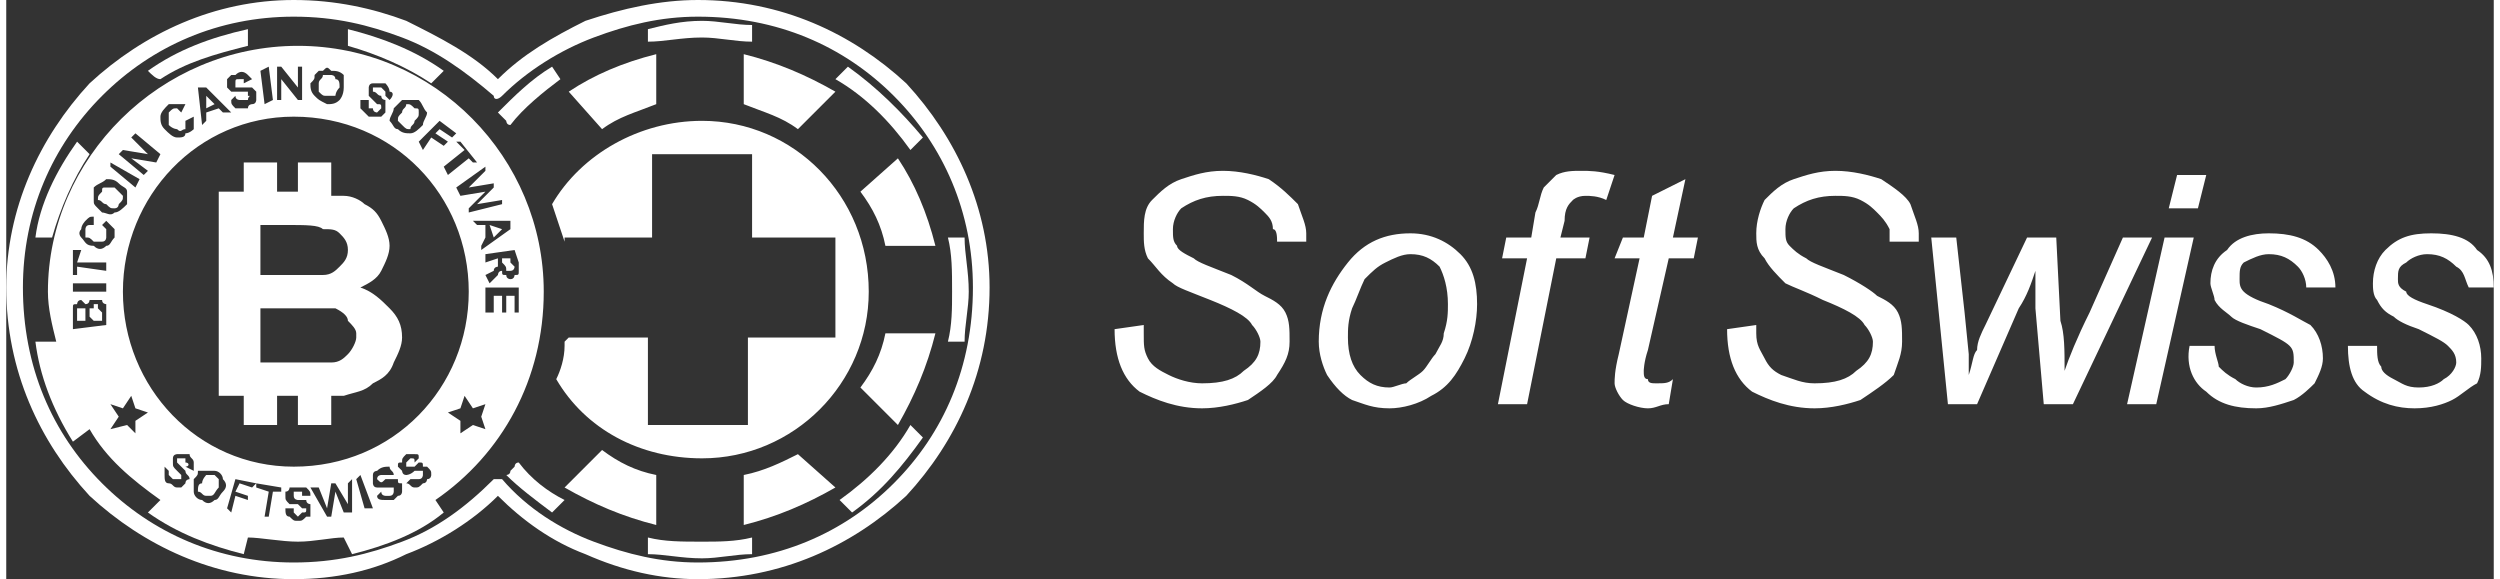 <?xml version="1.0" encoding="UTF-8"?>
<!DOCTYPE svg PUBLIC "-//W3C//DTD SVG 1.1//EN" "http://www.w3.org/Graphics/SVG/1.1/DTD/svg11.dtd">
<!-- Creator: CorelDRAW X7 -->
<svg xmlns="http://www.w3.org/2000/svg" xml:space="preserve" width="600px" height="139px" version="1.1" style="shape-rendering:geometricPrecision; text-rendering:geometricPrecision; image-rendering:optimizeQuality; fill-rule:evenodd; clip-rule:evenodd"
viewBox="0 0 597 139"
 xmlns:xlink="http://www.w3.org/1999/xlink">
 <rect x="0" y="0" width="597" height="139" fill="#333333" stroke="none"/>
 <defs>
  <style type="text/css">
   <![CDATA[
    .fil1 {fill:white}
    .fil0 {fill:white;fill-rule:nonzero}
   ]]>
  </style>
 </defs>
 <g id="Layer_x0020_1">
  <path class="fil0" d="M266 79l7 -1 0 2c0,3 0,4 1,6 1,2 3,3 5,4 2,1 5,2 8,2 5,0 8,-1 10,-3 3,-2 4,-4 4,-7 0,-1 -1,-3 -2,-4 -1,-2 -5,-4 -10,-6 -5,-2 -8,-3 -9,-4 -3,-2 -4,-4 -6,-6 -1,-2 -1,-4 -1,-6 0,-3 0,-6 2,-8 2,-2 4,-4 7,-5 3,-1 6,-2 10,-2 4,0 8,1 11,2 3,2 5,4 7,6 1,3 2,5 2,7 0,1 0,1 0,2l-7 0c0,-1 0,-3 -1,-3 0,-2 -1,-3 -2,-4 -1,-1 -2,-2 -4,-3 -2,-1 -4,-1 -6,-1 -4,0 -7,1 -10,3 -1,1 -2,3 -2,5 0,2 0,3 1,4 0,1 2,2 4,3 1,1 4,2 9,4 4,2 6,4 8,5 2,1 4,2 5,4 1,2 1,4 1,7 0,3 -1,5 -3,8 -1,2 -4,4 -7,6 -3,1 -7,2 -11,2 -6,0 -11,-2 -15,-4 -4,-3 -6,-8 -6,-15zm49 3l0 0c0,-8 3,-14 7,-19 4,-5 9,-7 15,-7 5,0 9,2 12,5 3,3 4,7 4,12 0,4 -1,9 -3,13 -2,4 -4,7 -8,9 -3,2 -7,3 -10,3 -4,0 -6,-1 -9,-2 -2,-1 -4,-3 -6,-6 -1,-2 -2,-5 -2,-8zm7 -1l0 0c0,4 1,7 3,9 2,2 4,3 7,3 1,0 3,-1 4,-1 1,-1 3,-2 4,-3 1,-1 2,-3 3,-4 1,-2 2,-3 2,-5 1,-3 1,-5 1,-7 0,-4 -1,-7 -2,-9 -2,-2 -4,-3 -7,-3 -2,0 -4,1 -6,2 -2,1 -3,2 -5,4 -1,2 -2,5 -3,7 -1,3 -1,5 -1,7zm36 16l0 0 7 -35 -6 0 1 -5 6 0 1 -6c1,-2 1,-4 2,-6 1,-1 2,-2 3,-3 2,-1 4,-1 6,-1 2,0 4,0 8,1l-2 6c-2,-1 -4,-1 -5,-1 -2,0 -3,1 -3,1 -1,1 -2,2 -2,5l-1 4 7 0 -1 5 -7 0 -7 35 -7 0zm42 -6l0 0 -1 6c-2,0 -3,1 -5,1 -2,0 -5,-1 -6,-2 -1,-1 -2,-3 -2,-4 0,-1 0,-3 1,-7l5 -23 -6 0 2 -5 5 0 2 -10 8 -4 -3 14 6 0 -1 5 -6 0 -5 22c-1,3 -1,5 -1,5 0,1 0,2 1,2 0,1 1,1 2,1 2,0 3,0 4,-1zm13 -12l0 0 7 -1 0 2c0,3 1,4 2,6 1,2 2,3 4,4 3,1 5,2 8,2 5,0 8,-1 10,-3 3,-2 4,-4 4,-7 0,-1 -1,-3 -2,-4 -1,-2 -5,-4 -10,-6 -4,-2 -7,-3 -9,-4 -2,-2 -4,-4 -5,-6 -2,-2 -2,-4 -2,-6 0,-3 1,-6 2,-8 2,-2 4,-4 7,-5 3,-1 6,-2 10,-2 4,0 8,1 11,2 3,2 6,4 7,6 1,3 2,5 2,7 0,1 0,1 0,2l-7 0c0,-1 0,-3 0,-3 -1,-2 -2,-3 -3,-4 -1,-1 -2,-2 -4,-3 -2,-1 -4,-1 -6,-1 -4,0 -7,1 -10,3 -1,1 -2,3 -2,5 0,2 0,3 1,4 1,1 2,2 4,3 1,1 4,2 9,4 4,2 7,4 8,5 2,1 4,2 5,4 1,2 1,4 1,7 0,3 -1,5 -2,8 -2,2 -5,4 -8,6 -3,1 -7,2 -11,2 -6,0 -11,-2 -15,-4 -4,-3 -6,-8 -6,-15zm53 18l0 0 -4 -40 6 0 2 18 1 10c0,1 0,2 0,5 1,-3 1,-5 2,-6 0,-2 1,-4 2,-6l10 -21 7 0 1 20c1,3 1,7 1,12 1,-3 3,-8 6,-14l8 -18 7 0 -19 40 -7 0 -2 -23c0,-2 0,-5 0,-9 -1,3 -2,6 -4,9l-10 23 -7 0zm53 -47l0 0 2 -8 7 0 -2 8 -7 0zm-10 47l0 0 7 0 9 -40 -7 0 -9 40zm15 -14l0 0 6 0c0,2 1,4 1,5 1,1 2,2 4,3 1,1 3,2 5,2 3,0 5,-1 7,-2 1,-1 2,-3 2,-4 0,-2 0,-3 -1,-4 -1,-1 -3,-2 -7,-4 -3,-1 -6,-2 -7,-3 -1,-1 -3,-2 -4,-4 0,-1 -1,-3 -1,-4 0,-3 1,-6 4,-8 2,-3 6,-4 10,-4 5,0 9,1 12,4 2,2 4,5 4,9l-7 0c0,-2 -1,-4 -2,-5 -2,-2 -4,-3 -7,-3 -2,0 -4,1 -6,2 -1,1 -1,2 -1,4 0,1 0,2 1,3 1,1 3,2 6,3 5,2 8,4 10,5 2,2 3,5 3,8 0,2 -1,4 -2,6 -1,1 -3,3 -5,4 -3,1 -6,2 -9,2 -5,0 -9,-1 -12,-4 -3,-2 -5,-6 -4,-11zm38 0l0 0 7 0c0,2 0,4 1,5 0,1 1,2 3,3 2,1 3,2 6,2 3,0 5,-1 6,-2 2,-1 3,-3 3,-4 0,-2 -1,-3 -2,-4 -1,-1 -3,-2 -7,-4 -3,-1 -5,-2 -6,-3 -2,-1 -3,-2 -4,-4 -1,-1 -1,-3 -1,-4 0,-3 1,-6 3,-8 3,-3 6,-4 11,-4 5,0 9,1 11,4 3,2 4,5 4,9l-6 0c-1,-2 -1,-4 -3,-5 -2,-2 -4,-3 -7,-3 -2,0 -4,1 -5,2 -2,1 -2,2 -2,4 0,1 0,2 2,3 0,1 2,2 5,3 6,2 9,4 10,5 2,2 3,5 3,8 0,2 0,4 -1,6 -2,1 -4,3 -6,4 -2,1 -5,2 -9,2 -4,0 -8,-1 -12,-4 -3,-2 -4,-6 -4,-11z"/>
  <g id="_359558235760">
   <path class="fil0" d="M118 119c-6,6 -14,11 -22,14 -8,4 -17,6 -27,6 -19,0 -36,-8 -49,-20 -12,-13 -20,-30 -20,-50 0,-19 8,-36 20,-49 13,-12 30,-20 49,-20 10,0 19,2 27,5 8,4 16,8 22,14 6,-6 13,-10 21,-14 9,-3 18,-5 27,-5 20,0 37,8 50,20 12,13 20,30 20,49 0,20 -8,37 -20,50 -13,12 -30,20 -50,20 -9,0 -18,-2 -27,-6 -8,-3 -15,-8 -21,-14zm-23 11c8,-3 15,-8 22,-15l0 0c0,0 2,0 2,0 6,7 14,12 22,15 8,3 16,5 25,5 19,0 35,-7 47,-19 12,-12 19,-28 19,-47 0,-18 -7,-34 -19,-46 -12,-12 -28,-19 -47,-19 -9,0 -17,2 -25,5 -8,3 -16,8 -22,14l0 0c-1,1 -2,1 -2,0 -7,-6 -14,-11 -22,-14 -8,-3 -16,-5 -26,-5 -18,0 -34,7 -46,19 -12,12 -19,28 -19,46 0,19 7,35 19,47 12,12 28,19 46,19 10,0 18,-2 26,-5z"/>
   <path class="fil1" d="M155 37l24 0 0 20 20 0 0 24 -21 0 0 21 -24 0 0 -21 -19 0 -1 1c0,0 0,0 0,1l0 0c0,3 -1,6 -2,8 7,12 20,19 35,19 22,0 40,-18 40,-40 0,-23 -18,-41 -40,-41 -15,0 -29,8 -36,20 1,3 2,6 3,9l0 -1 21 0 0 -20zm12 -32l0 0c4,0 8,1 12,1l0 4c-4,0 -8,-1 -12,-1 -5,0 -9,1 -13,1l0 -3c4,-1 8,-2 13,-2zm35 11l0 0c7,5 13,11 18,17l-3 3c-5,-7 -11,-13 -18,-17l3 -3zm28 41l0 0c0,4 1,8 1,13 0,4 -1,8 -1,12l-4 0c1,-4 1,-8 1,-12 0,-5 0,-9 -1,-13l4 0zm-10 48l0 0c-5,7 -10,13 -17,18l-3 -3c7,-5 13,-11 17,-18l3 3zm-41 28l0 0c-4,0 -8,1 -12,1 -5,0 -9,-1 -13,-1l0 -4c4,1 8,1 13,1 4,0 8,0 12,-1l0 4zm-48 -10l0 0c-4,-3 -8,-6 -11,-9 0,0 1,0 1,-1l0 0c0,0 1,-1 1,-1l0 0c0,0 0,-1 1,-1 3,4 7,7 11,9l-3 3zm-13 -96l0 0c4,-4 8,-8 13,-11l2 3c-4,3 -9,7 -12,11 -1,0 -1,-1 -1,-1l0 0c0,0 -1,-1 -1,-1l0 0c0,0 -1,-1 -1,-1zm59 -14l0 0c8,2 15,5 22,9l-9 9c-4,-3 -8,-4 -13,-6l0 -12zm28 33l0 0 9 -8c4,6 7,13 9,21l-12 0c-1,-5 -3,-9 -6,-13zm6 34l0 0 12 0c-2,8 -5,15 -9,22l-9 -9c3,-4 5,-8 6,-13zm-21 29l0 0 9 8c-7,4 -14,7 -22,9l0 -12c5,-1 9,-3 13,-5zm-34 5l0 0 0 12c-8,-2 -15,-5 -22,-9l9 -9c4,3 8,5 13,6zm-13 -83l0 0 -8 -9c6,-4 13,-7 21,-9l0 12c-5,2 -9,3 -13,6z"/>
   <path class="fil1" d="M110 95l-1 3 -3 1 3 2 0 3 3 -2 3 1 -1 -3 1 -3 -3 1 -2 -3zm-7 25l2 3c-6,5 -14,8 -22,10l-2 -4c-3,0 -7,1 -11,1 -4,0 -9,-1 -12,-1l-1 4c-8,-2 -16,-5 -23,-10l3 -3c-7,-5 -13,-10 -17,-17l0 0 -4 3c-5,-8 -8,-16 -9,-24l5 0c-1,-4 -2,-8 -2,-12 0,-32 27,-59 60,-59 33,0 59,27 59,59 0,21 -10,39 -26,50l0 0zm12 -51l0 0 8 0 0 6 -1 0 0 -4 -2 0 0 4 -1 0 0 -4 -2 0 0 4 -2 0 0 -6zm4 -7l0 0 2 0 0 1c1,1 1,1 1,1 0,0 0,1 -1,1 0,0 0,0 0,0 0,0 -1,0 -1,0 0,0 0,0 0,0 0,-1 0,-1 -1,-2l0 -1zm-4 -1l0 0 0 2 3 -1 0 1c0,0 0,0 0,0 0,1 0,1 0,1 0,0 -1,0 -1,1l-2 1 1 2 1 -1c0,0 1,-1 1,-1 0,0 0,-1 1,-1 0,1 0,1 1,1 0,1 1,1 1,1 1,0 1,-1 1,-1 1,0 1,0 1,-1 0,0 0,-1 0,-2l-1 -3 -7 1zm2 -4l0 0 2 -2 -3 -1 1 3zm-3 3l0 0 0 -1 1 -2 0 -3 -2 0 -1 -1 9 0 0 2 -7 5zm-6 -15l0 0 7 -5 0 1 -4 4 6 -1 0 1 -4 4 6 -1 0 1 -8 2 0 -1 4 -4 -6 1 -1 -2zm-3 -5l0 0 1 2 5 -4 1 1 1 0 -4 -5 -1 0 2 2 -5 4zm-6 -6l0 0 5 -5 4 3 -1 1 -3 -2 -1 1 3 2 -1 1 -3 -2 -2 3 -1 -2zm-4 -7l0 0c0,-1 1,-1 1,-2 1,0 1,0 2,1 1,0 1,0 1,1 0,1 0,1 -1,2 0,1 -1,1 -1,2 -1,0 -1,0 -2,-1 0,0 -1,-1 -1,-1 0,-1 0,-1 1,-2zm-2 -1l0 0c0,1 -1,2 -1,3 1,1 1,2 2,2 1,1 2,1 3,1 1,0 2,-1 3,-2 0,-1 1,-2 1,-3 -1,-1 -1,-2 -2,-3 -1,0 -1,0 -2,0 0,0 -1,0 -1,0 -1,0 -1,0 -1,0 -1,1 -1,1 -2,2zm-8 -2l0 0 2 0c0,1 0,1 0,2 0,0 0,0 1,0 0,1 1,1 1,1 0,0 1,-1 1,-1 0,0 0,0 0,0 0,-1 0,-1 -1,-1 0,0 0,0 -1,-1 0,0 -1,-1 -1,-1 0,-1 0,-1 0,-2 0,0 0,-1 1,-1 0,0 0,0 1,0 0,0 1,0 2,0 0,0 1,1 1,2 1,0 1,1 0,2l-1 -1c0,0 0,-1 0,-1 0,0 -1,-1 -1,-1 0,0 -1,0 -1,0 0,0 -1,0 -1,0 0,1 0,1 0,1 1,0 1,1 2,1 0,1 1,1 1,1 0,1 0,1 0,1 0,1 0,1 0,2 0,0 0,0 -1,1 0,0 -1,0 -1,0 -1,0 -1,0 -2,0 -1,-1 -1,-1 -2,-2 0,-1 0,-1 0,-2zm-10 -4l0 0c0,1 0,2 0,2 1,1 1,1 2,1 0,0 1,0 2,0 0,0 0,-1 1,-2 0,-1 0,-2 -1,-2 0,-1 -1,-1 -1,-1 -1,0 -1,0 -2,0 0,1 -1,1 -1,2zm-2 0l0 0c1,-1 1,-1 1,-2 0,0 1,-1 1,-1 0,0 1,0 1,0 1,-1 1,-1 2,0 1,0 2,0 3,1 0,1 0,2 0,3 0,2 -1,3 -1,3 -1,1 -2,1 -3,1 -2,-1 -2,-1 -3,-2 -1,-1 -1,-2 -1,-3zm-8 4l0 0 0 -8 1 0 4 5 0 -5 1 0 0 8 -1 0 -4 -5 0 5 -1 0zm-3 1l0 0 -1 -8 2 -1 1 8 -2 1zm-8 -1l0 0c0,1 0,1 1,2 1,0 2,0 3,0 0,-1 1,-1 1,-1 1,0 1,-1 1,-1 0,-1 0,-1 0,-2 0,0 0,0 -1,-1 0,0 0,0 -1,0 0,0 -1,0 -2,0 0,0 -1,0 -1,0 0,-1 0,-1 0,-1 -1,0 0,0 0,0 0,-1 0,-1 1,-1 0,0 0,0 1,0 0,0 0,0 0,1l2 -1c0,0 -1,-1 -1,-1 -1,-1 -2,-1 -3,0 0,0 -1,0 -1,0 -1,1 -1,1 -1,1 0,1 0,1 0,2 0,0 1,1 1,1 1,0 1,0 2,0 1,0 1,0 1,0 1,0 1,0 1,0 0,1 0,1 0,1 1,0 0,0 0,1 0,0 0,0 -1,0 0,0 -1,0 -1,0 0,0 -1,0 -1,-1l-1 1zm-4 1l0 0 -2 -2 0 3 2 -1zm4 2l0 0 -2 0 -1 -1 -3 1 0 2 -1 1 -1 -9 2 0 6 6zm-11 2l0 0c0,0 0,1 0,1 0,1 0,1 0,1 -1,0 -1,1 -2,0 0,0 -1,0 -2,-1 0,-1 0,-1 0,-2 0,-1 0,-1 0,-1 1,-1 1,-1 2,-1 0,0 0,0 1,1l1 -2c-1,0 -1,0 -2,0 -1,0 -1,0 -2,0 -1,1 -2,2 -2,3 0,1 0,2 1,3 1,1 2,2 3,2 1,0 2,0 2,-1 1,0 2,-1 2,-1 0,-1 0,-2 0,-3l-2 1zm-10 13l0 0 -6 -5 1 -1 6 1 -4 -4 1 -1 6 5 -1 2 -6 -1 4 3 -1 1zm-2 3l0 0 1 -2 -7 -4 0 1 6 5zm-7 4l0 0c1,1 1,1 2,1 1,0 1,-1 1,-1 1,-1 1,-1 1,-2 -1,-1 -1,-1 -2,-2 -1,0 -2,0 -2,0 -1,0 -1,0 -1,1 -1,1 -1,1 -1,2 1,0 1,1 2,1zm-1 2l0 0c-1,-1 -1,-1 -1,-1 -1,-1 -1,-1 -1,-2 0,0 0,-1 0,-1 0,0 0,-1 0,-2 1,-1 2,-1 3,-2 1,0 2,0 3,1 1,1 2,1 2,2 0,1 0,2 0,3 -1,1 -2,2 -3,2 -1,1 -2,0 -3,0zm0 3l0 0 1 -1c1,1 1,1 2,2 0,0 0,1 0,2 -1,1 -1,2 -2,2 -1,1 -2,1 -3,0 -2,0 -2,-1 -3,-2 0,0 -1,-1 0,-2 0,-1 1,-2 1,-2 1,-1 1,-1 2,-1l0 2c-1,0 -1,0 -1,0 -1,0 -1,1 -1,1 0,1 0,1 0,2 1,0 1,0 2,1 1,0 2,0 2,0 1,0 1,-1 1,-1 0,-1 0,-1 0,-2 0,0 0,0 -1,-1zm1 11l0 0 -7 -1 0 2 -1 0 0 -6 2 0 -1 3 7 0 0 2zm0 5l0 0 -8 0 0 -2 8 0 0 2zm-3 7l0 0 2 0 0 -2c-1,-1 -1,-1 -1,-1 0,0 0,0 0,-1 0,0 0,0 -1,0 0,0 0,0 0,1 0,0 -1,0 -1,0 0,0 0,1 0,2l1 1zm-4 0l0 0 2 0 0 -1c0,-1 0,-1 0,-1 0,-1 0,-1 0,-1 -1,0 -1,0 -1,0 0,0 0,0 -1,0 0,0 0,1 0,1 0,0 0,1 0,1l0 1zm-1 2l0 -3c0,-1 0,-1 0,-2 0,0 0,0 0,0 0,-1 0,-1 1,-1 0,0 0,-1 1,-1 0,0 0,0 1,1 0,0 0,0 0,0 1,0 1,-1 1,-1 0,0 1,0 1,0 1,0 1,0 1,0 1,0 1,0 1,0 0,1 1,1 1,1 0,1 0,1 0,2l0 3 -8 1zm14 16l1 3 3 1 -3 2 0 3 -2 -2 -4 1 2 -3 -2 -3 3 1 2 -3zm66 21l0 0 1 -1c1,0 1,0 1,0 1,0 1,0 1,0 1,0 1,-1 1,-1 0,0 0,-1 0,-1 0,0 0,0 0,0 0,0 -1,0 -1,0 0,0 -1,0 -1,0 -1,1 -2,1 -2,1 -1,0 -1,-1 -1,-1 -1,-1 -1,-1 -1,-1 0,-1 0,-1 1,-1 0,-1 0,-1 1,-2 1,0 1,0 2,0 1,0 1,0 1,1l-1 1c0,-1 0,-1 -1,-1 0,0 0,0 -1,1 0,0 0,0 0,0 0,1 0,1 0,1 0,0 0,0 0,0 0,0 1,0 2,0 0,0 1,-1 1,-1 1,0 1,0 1,1 1,0 1,0 1,0 1,1 1,1 1,2 0,0 0,1 -1,1 0,0 0,1 -1,1 -1,1 -1,1 -2,1 -1,0 -1,-1 -2,-1zm-7 3l0 0c0,1 1,1 2,1 0,0 1,0 2,0 0,0 1,-1 1,-1 1,0 1,-1 1,-1 0,-1 0,-1 0,-2 -1,0 -1,0 -1,-1 -1,0 -1,0 -1,0 -1,0 -1,0 -2,0 -1,1 -1,1 -2,0 0,0 0,0 0,0 0,0 0,0 0,0 0,-1 1,-1 1,-1 0,0 1,0 1,0 0,0 0,0 1,0l1 0c0,-1 -1,-1 -1,-2 -1,0 -2,0 -3,1 0,0 -1,0 -1,1 0,0 0,0 0,1 0,0 0,1 0,1 0,0 0,1 1,1 0,0 1,0 2,0 1,0 1,0 1,0 1,0 1,0 1,0 0,0 0,0 0,0 0,0 0,1 0,1 0,0 0,1 -1,1 0,0 -1,0 -1,0 0,0 -1,0 -1,-1l-1 1zm-3 3l0 0 -2 -7 1 -1 3 8 -2 0zm-9 2l0 0 -4 -7 2 0 2 5 1 -6 1 0 3 5 0 -5 1 -1 0 8 -2 0 -2 -5 -1 6 -1 0zm-10 -2l0 0 2 0c0,1 0,1 0,1 0,0 1,1 1,1 1,-1 1,-1 1,-1 1,0 1,0 1,-1 0,0 0,0 0,0 -1,0 -1,0 -1,0 0,0 -1,-1 -1,-1 -1,0 -2,0 -2,0 -1,-1 -1,-1 -1,-2 0,0 0,-1 0,-1 1,0 1,-1 1,-1 1,0 1,0 2,0 1,0 2,0 2,0 1,1 1,1 1,2l-2 0c0,0 0,0 0,-1 0,0 -1,0 -1,0 -1,0 -1,0 -1,0 0,1 0,1 0,1 0,0 0,0 0,0 0,1 1,1 1,1 1,0 2,0 2,0 0,1 1,1 1,1 0,0 0,1 0,1 0,1 0,1 0,2 0,0 -1,0 -1,0 -1,1 -1,1 -2,1 -1,0 -1,0 -2,-1 -1,0 -1,-1 -1,-2zm-5 2l0 0 1 -6 -3 -1 0 -1 6 1 0 1 -2 0 -1 6 -1 0zm-9 -2l0 0 2 -7 5 1 -1 1 -3 -1 -1 2 3 1 0 1 -3 -1 -1 4 -1 -1zm-6 -6l0 0c0,-1 1,-2 1,-2 1,0 1,0 2,0 0,0 1,1 1,1 0,1 0,2 0,2 -1,1 -1,2 -2,2 0,0 -1,0 -1,0 -1,0 -1,-1 -2,-1 0,-1 0,-2 1,-2zm-2 -1l0 0c0,1 0,2 0,3 0,1 1,2 2,2 1,1 2,1 3,0 1,0 1,-1 2,-2 1,-1 1,-2 0,-3 0,-1 -1,-2 -2,-2 0,0 -1,0 -1,0 -1,0 -1,0 -2,0 0,0 0,0 -1,0 0,1 0,1 -1,2zm-7 -3l1 1c0,0 0,1 0,1 0,0 1,1 1,1 0,0 1,0 1,0 0,0 1,0 1,0 0,0 0,0 0,-1 0,0 0,0 0,0 0,0 -1,-1 -1,-1 -1,-1 -1,-1 -1,-2 0,0 0,-1 0,-1 0,-1 1,-1 1,-1 0,0 1,0 1,0 1,0 1,0 2,0 0,1 1,1 1,2 0,1 0,1 0,2l-2 -1c1,0 1,-1 0,-1 0,0 0,0 0,-1 -1,0 -1,0 -1,0 0,0 -1,0 -1,0 0,1 0,1 0,1 0,0 1,1 1,1 1,1 1,1 1,1 0,1 1,1 1,2 0,0 -1,0 -1,1 0,0 0,0 -1,1 0,0 -1,0 -1,0 -1,0 -1,-1 -2,-1 -1,0 -1,-1 -1,-2 0,0 0,-1 0,-2zm31 -84c24,0 42,19 42,42 0,23 -18,42 -42,42 -23,0 -41,-19 -41,-42 0,-23 18,-42 41,-42zm-8 59l0 0 10 0c4,0 6,0 7,0 2,0 3,-1 4,-2 1,-1 2,-3 2,-4l0 0 0 -1c0,-1 -1,-2 -2,-3 0,-1 -1,-2 -3,-3 -1,0 -4,0 -9,0l-9 0 0 0 0 0 0 13zm0 -21l0 0 7 0c4,0 7,0 8,0 2,0 3,-1 4,-2 1,-1 2,-2 2,-4l0 0 0 0c0,-2 -1,-3 -2,-4 -1,-1 -2,-1 -4,-1 -1,-1 -4,-1 -9,-1l-6 0 0 0 0 1 0 11zm-4 -20l0 -7 8 0 0 7 0 0 5 0 0 0 0 -7 8 0 0 7 0 1c1,0 2,0 3,0 2,0 4,1 5,2 2,1 3,2 4,4 1,2 2,4 2,6 0,2 -1,4 -2,6 -1,2 -3,3 -5,4l0 0c0,0 0,0 0,0 3,1 5,3 7,5 2,2 3,4 3,7 0,2 -1,4 -2,6 -1,3 -3,4 -5,5 -2,2 -4,2 -7,3 0,0 -1,0 -3,0l0 0 0 7 -8 0 0 -7 0 0 -2 0 -3 0 0 0 0 7 -8 0 0 -7 0 0 -6 0 0 -49 6 0 0 0z"/>
   <path class="fil1" d="M82 7c8,2 16,5 23,10l-3 3c-6,-4 -13,-7 -20,-9 0,-3 0,-2 0,-4z"/>
   <path class="fil1" d="M58 11c-8,2 -15,4 -21,8 -1,0 -2,-1 -3,-2 7,-5 15,-8 24,-10 0,1 0,3 0,4z"/>
   <path class="fil1" d="M7 57c1,-8 5,-16 10,-23l3 3c-4,6 -7,13 -9,20 -7,0 2,0 -4,0z"/>
  </g>
 </g>
</svg>
